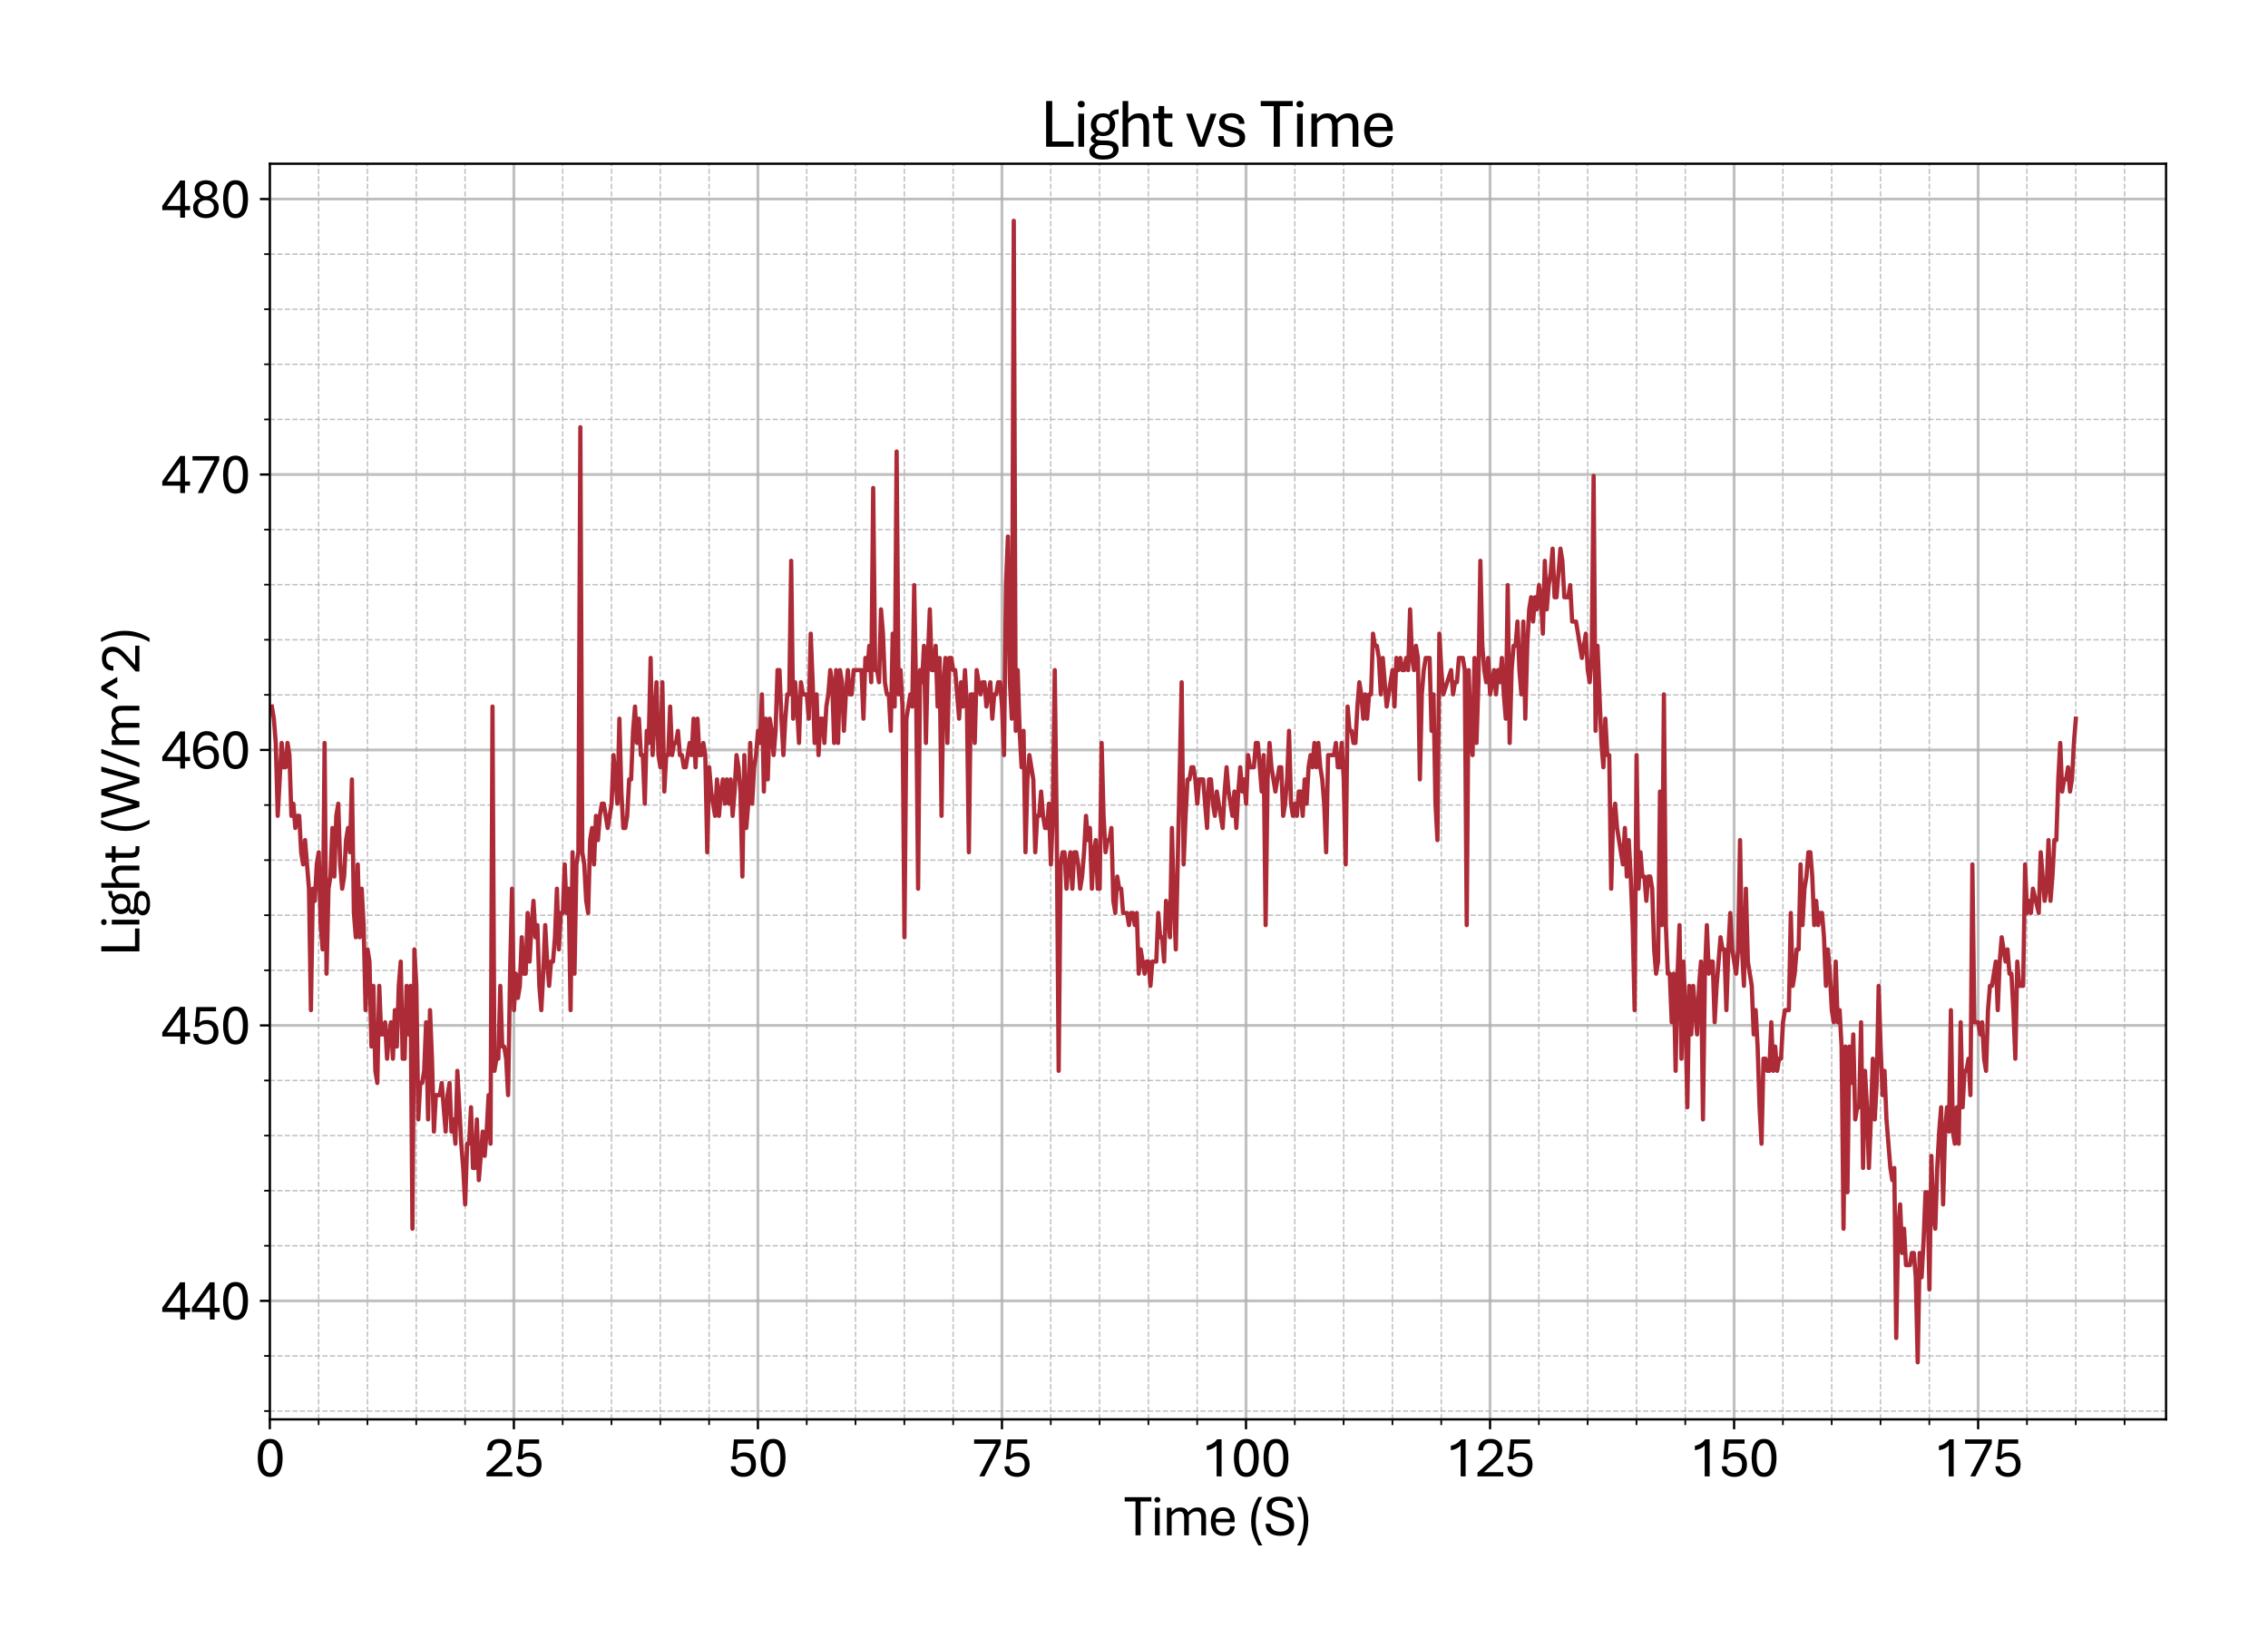 <?xml version="1.0" encoding="utf-8" standalone="no"?>
<!DOCTYPE svg PUBLIC "-//W3C//DTD SVG 1.1//EN"
  "http://www.w3.org/Graphics/SVG/1.1/DTD/svg11.dtd">
<svg xmlns:xlink="http://www.w3.org/1999/xlink" width="800.881pt" height="581.831pt" viewBox="0 0 800.881 581.831" xmlns="http://www.w3.org/2000/svg" version="1.1">
 <defs>
  <style type="text/css">*{stroke-linejoin: round; stroke-linecap: butt}</style>
 </defs>
 <g id="figure_1">
  <g id="patch_1">
   <path d="M 0 581.831 
L 800.881 581.831 
L 800.881 0 
L 0 0 
z
" style="fill: #ffffff"/>
  </g>
  <g id="axes_1">
   <g id="patch_2">
    <path d="M 95.281 501.353 
L 764.881 501.353 
L 764.881 57.833 
L 95.281 57.833 
z
" style="fill: #ffffff"/>
   </g>
   <g id="matplotlib.axis_1">
    <g id="xtick_1">
     <g id="line2d_1">
      <path d="M 95.281 501.353 
L 95.281 57.833 
" clip-path="url(#p8563362f0e)" style="fill: none; stroke: #b0b0b0; stroke-opacity: 0.8; stroke-linecap: square"/>
     </g>
     <g id="line2d_2">
      <defs>
       <path id="mf5750dabd3" d="M 0 0 
L 0 3.5 
" style="stroke: #000000; stroke-width: 0.8"/>
      </defs>
      <g>
       <use xlink:href="#mf5750dabd3" x="95.281" y="501.353" style="stroke: #000000; stroke-width: 0.8"/>
      </g>
     </g>
     <g id="text_1">
      <!-- 0 -->
      <g transform="translate(90.052 521.496) scale(0.2 -0.2)">
       <defs>
        <path id="AptosDisplay-30" d="M 1672 -56 
Q 1291 -56 1028 105 
Q 766 266 605 552 
Q 444 838 372 1216 
Q 300 1594 300 2031 
Q 300 2475 372 2856 
Q 444 3238 605 3525 
Q 766 3813 1028 3973 
Q 1291 4134 1672 4134 
Q 2053 4134 2317 3975 
Q 2581 3816 2742 3527 
Q 2903 3238 2975 2858 
Q 3047 2478 3047 2038 
Q 3047 1597 2975 1217 
Q 2903 838 2742 552 
Q 2581 266 2318 105 
Q 2056 -56 1672 -56 
z
M 1672 409 
Q 1916 409 2073 550 
Q 2231 691 2322 925 
Q 2413 1159 2448 1448 
Q 2484 1738 2484 2038 
Q 2484 2338 2448 2628 
Q 2413 2919 2322 3153 
Q 2231 3388 2073 3527 
Q 1916 3666 1669 3666 
Q 1428 3666 1268 3527 
Q 1109 3388 1020 3153 
Q 931 2919 893 2628 
Q 856 2338 856 2038 
Q 856 1741 893 1450 
Q 931 1159 1020 925 
Q 1109 691 1268 550 
Q 1428 409 1672 409 
z
" transform="scale(0.016)"/>
       </defs>
       <use xlink:href="#AptosDisplay-30"/>
      </g>
     </g>
    </g>
    <g id="xtick_2">
     <g id="line2d_3">
      <path d="M 181.459 501.353 
L 181.459 57.833 
" clip-path="url(#p8563362f0e)" style="fill: none; stroke: #b0b0b0; stroke-opacity: 0.8; stroke-linecap: square"/>
     </g>
     <g id="line2d_4">
      <g>
       <use xlink:href="#mf5750dabd3" x="181.459" y="501.353" style="stroke: #000000; stroke-width: 0.8"/>
      </g>
     </g>
     <g id="text_2">
      <!-- 25 -->
      <g transform="translate(170.999 521.496) scale(0.2 -0.2)">
       <defs>
        <path id="AptosDisplay-32" d="M 247 0 
L 247 413 
L 1725 1741 
Q 2100 2081 2269 2351 
Q 2438 2622 2438 2938 
Q 2438 3256 2263 3461 
Q 2088 3666 1691 3666 
Q 1247 3666 1055 3439 
Q 863 3213 863 2869 
L 341 2869 
Q 341 3250 491 3534 
Q 641 3819 941 3975 
Q 1241 4131 1691 4131 
Q 2103 4131 2390 3986 
Q 2678 3841 2828 3578 
Q 2978 3316 2978 2959 
Q 2978 2638 2853 2375 
Q 2728 2113 2517 1883 
Q 2306 1653 2044 1425 
L 959 463 
L 3097 463 
L 3097 0 
L 247 0 
z
" transform="scale(0.016)"/>
        <path id="AptosDisplay-35" d="M 1669 -56 
Q 1278 -56 964 83 
Q 650 222 465 483 
Q 281 744 281 1113 
L 816 1113 
Q 816 778 1055 584 
Q 1294 391 1669 391 
Q 2069 391 2291 625 
Q 2513 859 2513 1319 
Q 2513 1772 2291 1989 
Q 2069 2206 1697 2206 
Q 1409 2206 1223 2123 
Q 1038 2041 916 1894 
L 444 1894 
L 622 4078 
L 2788 4078 
L 2788 3613 
L 1041 3613 
L 931 2322 
Q 1044 2453 1251 2550 
Q 1459 2647 1775 2647 
Q 2131 2647 2420 2506 
Q 2709 2366 2881 2072 
Q 3053 1778 3053 1319 
Q 3053 863 2875 558 
Q 2697 253 2384 98 
Q 2072 -56 1669 -56 
z
" transform="scale(0.016)"/>
       </defs>
       <use xlink:href="#AptosDisplay-32"/>
       <use xlink:href="#AptosDisplay-35" x="52.295"/>
      </g>
     </g>
    </g>
    <g id="xtick_3">
     <g id="line2d_5">
      <path d="M 267.636 501.353 
L 267.636 57.833 
" clip-path="url(#p8563362f0e)" style="fill: none; stroke: #b0b0b0; stroke-opacity: 0.8; stroke-linecap: square"/>
     </g>
     <g id="line2d_6">
      <g>
       <use xlink:href="#mf5750dabd3" x="267.636" y="501.353" style="stroke: #000000; stroke-width: 0.8"/>
      </g>
     </g>
     <g id="text_3">
      <!-- 50 -->
      <g transform="translate(257.177 521.496) scale(0.2 -0.2)">
       <use xlink:href="#AptosDisplay-35"/>
       <use xlink:href="#AptosDisplay-30" x="52.295"/>
      </g>
     </g>
    </g>
    <g id="xtick_4">
     <g id="line2d_7">
      <path d="M 353.814 501.353 
L 353.814 57.833 
" clip-path="url(#p8563362f0e)" style="fill: none; stroke: #b0b0b0; stroke-opacity: 0.8; stroke-linecap: square"/>
     </g>
     <g id="line2d_8">
      <g>
       <use xlink:href="#mf5750dabd3" x="353.814" y="501.353" style="stroke: #000000; stroke-width: 0.8"/>
      </g>
     </g>
     <g id="text_4">
      <!-- 75 -->
      <g transform="translate(343.355 521.496) scale(0.2 -0.2)">
       <defs>
        <path id="AptosDisplay-37" d="M 766 0 
L 2609 3600 
L 194 3600 
L 194 4078 
L 3141 4078 
L 3141 3622 
L 1334 0 
L 766 0 
z
" transform="scale(0.016)"/>
       </defs>
       <use xlink:href="#AptosDisplay-37"/>
       <use xlink:href="#AptosDisplay-35" x="52.295"/>
      </g>
     </g>
    </g>
    <g id="xtick_5">
     <g id="line2d_9">
      <path d="M 439.992 501.353 
L 439.992 57.833 
" clip-path="url(#p8563362f0e)" style="fill: none; stroke: #b0b0b0; stroke-opacity: 0.8; stroke-linecap: square"/>
     </g>
     <g id="line2d_10">
      <g>
       <use xlink:href="#mf5750dabd3" x="439.992" y="501.353" style="stroke: #000000; stroke-width: 0.8"/>
      </g>
     </g>
     <g id="text_5">
      <!-- 100 -->
      <g transform="translate(424.303 521.496) scale(0.2 -0.2)">
       <defs>
        <path id="AptosDisplay-31" d="M 1659 0 
L 1659 3425 
Q 1575 3309 1420 3201 
Q 1266 3094 1052 3009 
Q 838 2925 578 2888 
L 578 3381 
Q 834 3425 1057 3540 
Q 1281 3656 1453 3806 
Q 1625 3956 1719 4094 
L 2206 4094 
L 2206 0 
L 1659 0 
z
" transform="scale(0.016)"/>
       </defs>
       <use xlink:href="#AptosDisplay-31"/>
       <use xlink:href="#AptosDisplay-30" x="52.295"/>
       <use xlink:href="#AptosDisplay-30" x="104.59"/>
      </g>
     </g>
    </g>
    <g id="xtick_6">
     <g id="line2d_11">
      <path d="M 526.169 501.353 
L 526.169 57.833 
" clip-path="url(#p8563362f0e)" style="fill: none; stroke: #b0b0b0; stroke-opacity: 0.8; stroke-linecap: square"/>
     </g>
     <g id="line2d_12">
      <g>
       <use xlink:href="#mf5750dabd3" x="526.169" y="501.353" style="stroke: #000000; stroke-width: 0.8"/>
      </g>
     </g>
     <g id="text_6">
      <!-- 125 -->
      <g transform="translate(510.48 521.496) scale(0.2 -0.2)">
       <use xlink:href="#AptosDisplay-31"/>
       <use xlink:href="#AptosDisplay-32" x="52.295"/>
       <use xlink:href="#AptosDisplay-35" x="104.59"/>
      </g>
     </g>
    </g>
    <g id="xtick_7">
     <g id="line2d_13">
      <path d="M 612.347 501.353 
L 612.347 57.833 
" clip-path="url(#p8563362f0e)" style="fill: none; stroke: #b0b0b0; stroke-opacity: 0.8; stroke-linecap: square"/>
     </g>
     <g id="line2d_14">
      <g>
       <use xlink:href="#mf5750dabd3" x="612.347" y="501.353" style="stroke: #000000; stroke-width: 0.8"/>
      </g>
     </g>
     <g id="text_7">
      <!-- 150 -->
      <g transform="translate(596.658 521.496) scale(0.2 -0.2)">
       <use xlink:href="#AptosDisplay-31"/>
       <use xlink:href="#AptosDisplay-35" x="52.295"/>
       <use xlink:href="#AptosDisplay-30" x="104.59"/>
      </g>
     </g>
    </g>
    <g id="xtick_8">
     <g id="line2d_15">
      <path d="M 698.524 501.353 
L 698.524 57.833 
" clip-path="url(#p8563362f0e)" style="fill: none; stroke: #b0b0b0; stroke-opacity: 0.8; stroke-linecap: square"/>
     </g>
     <g id="line2d_16">
      <g>
       <use xlink:href="#mf5750dabd3" x="698.524" y="501.353" style="stroke: #000000; stroke-width: 0.8"/>
      </g>
     </g>
     <g id="text_8">
      <!-- 175 -->
      <g transform="translate(682.835 521.496) scale(0.2 -0.2)">
       <use xlink:href="#AptosDisplay-31"/>
       <use xlink:href="#AptosDisplay-37" x="52.295"/>
       <use xlink:href="#AptosDisplay-35" x="104.59"/>
      </g>
     </g>
    </g>
    <g id="xtick_9">
     <g id="line2d_17">
      <path d="M 112.517 501.353 
L 112.517 57.833 
" clip-path="url(#p8563362f0e)" style="fill: none; stroke-dasharray: 1.85,0.8; stroke-dashoffset: 0; stroke: #b0b0b0; stroke-opacity: 0.8; stroke-width: 0.5"/>
     </g>
     <g id="line2d_18">
      <defs>
       <path id="m8a2db29bbf" d="M 0 0 
L 0 2 
" style="stroke: #000000; stroke-width: 0.6"/>
      </defs>
      <g>
       <use xlink:href="#m8a2db29bbf" x="112.517" y="501.353" style="stroke: #000000; stroke-width: 0.6"/>
      </g>
     </g>
    </g>
    <g id="xtick_10">
     <g id="line2d_19">
      <path d="M 129.752 501.353 
L 129.752 57.833 
" clip-path="url(#p8563362f0e)" style="fill: none; stroke-dasharray: 1.85,0.8; stroke-dashoffset: 0; stroke: #b0b0b0; stroke-opacity: 0.8; stroke-width: 0.5"/>
     </g>
     <g id="line2d_20">
      <g>
       <use xlink:href="#m8a2db29bbf" x="129.752" y="501.353" style="stroke: #000000; stroke-width: 0.6"/>
      </g>
     </g>
    </g>
    <g id="xtick_11">
     <g id="line2d_21">
      <path d="M 146.988 501.353 
L 146.988 57.833 
" clip-path="url(#p8563362f0e)" style="fill: none; stroke-dasharray: 1.85,0.8; stroke-dashoffset: 0; stroke: #b0b0b0; stroke-opacity: 0.8; stroke-width: 0.5"/>
     </g>
     <g id="line2d_22">
      <g>
       <use xlink:href="#m8a2db29bbf" x="146.988" y="501.353" style="stroke: #000000; stroke-width: 0.6"/>
      </g>
     </g>
    </g>
    <g id="xtick_12">
     <g id="line2d_23">
      <path d="M 164.223 501.353 
L 164.223 57.833 
" clip-path="url(#p8563362f0e)" style="fill: none; stroke-dasharray: 1.85,0.8; stroke-dashoffset: 0; stroke: #b0b0b0; stroke-opacity: 0.8; stroke-width: 0.5"/>
     </g>
     <g id="line2d_24">
      <g>
       <use xlink:href="#m8a2db29bbf" x="164.223" y="501.353" style="stroke: #000000; stroke-width: 0.6"/>
      </g>
     </g>
    </g>
    <g id="xtick_13">
     <g id="line2d_25">
      <path d="M 198.694 501.353 
L 198.694 57.833 
" clip-path="url(#p8563362f0e)" style="fill: none; stroke-dasharray: 1.85,0.8; stroke-dashoffset: 0; stroke: #b0b0b0; stroke-opacity: 0.8; stroke-width: 0.5"/>
     </g>
     <g id="line2d_26">
      <g>
       <use xlink:href="#m8a2db29bbf" x="198.694" y="501.353" style="stroke: #000000; stroke-width: 0.6"/>
      </g>
     </g>
    </g>
    <g id="xtick_14">
     <g id="line2d_27">
      <path d="M 215.93 501.353 
L 215.93 57.833 
" clip-path="url(#p8563362f0e)" style="fill: none; stroke-dasharray: 1.85,0.8; stroke-dashoffset: 0; stroke: #b0b0b0; stroke-opacity: 0.8; stroke-width: 0.5"/>
     </g>
     <g id="line2d_28">
      <g>
       <use xlink:href="#m8a2db29bbf" x="215.93" y="501.353" style="stroke: #000000; stroke-width: 0.6"/>
      </g>
     </g>
    </g>
    <g id="xtick_15">
     <g id="line2d_29">
      <path d="M 233.165 501.353 
L 233.165 57.833 
" clip-path="url(#p8563362f0e)" style="fill: none; stroke-dasharray: 1.85,0.8; stroke-dashoffset: 0; stroke: #b0b0b0; stroke-opacity: 0.8; stroke-width: 0.5"/>
     </g>
     <g id="line2d_30">
      <g>
       <use xlink:href="#m8a2db29bbf" x="233.165" y="501.353" style="stroke: #000000; stroke-width: 0.6"/>
      </g>
     </g>
    </g>
    <g id="xtick_16">
     <g id="line2d_31">
      <path d="M 250.401 501.353 
L 250.401 57.833 
" clip-path="url(#p8563362f0e)" style="fill: none; stroke-dasharray: 1.85,0.8; stroke-dashoffset: 0; stroke: #b0b0b0; stroke-opacity: 0.8; stroke-width: 0.5"/>
     </g>
     <g id="line2d_32">
      <g>
       <use xlink:href="#m8a2db29bbf" x="250.401" y="501.353" style="stroke: #000000; stroke-width: 0.6"/>
      </g>
     </g>
    </g>
    <g id="xtick_17">
     <g id="line2d_33">
      <path d="M 284.872 501.353 
L 284.872 57.833 
" clip-path="url(#p8563362f0e)" style="fill: none; stroke-dasharray: 1.85,0.8; stroke-dashoffset: 0; stroke: #b0b0b0; stroke-opacity: 0.8; stroke-width: 0.5"/>
     </g>
     <g id="line2d_34">
      <g>
       <use xlink:href="#m8a2db29bbf" x="284.872" y="501.353" style="stroke: #000000; stroke-width: 0.6"/>
      </g>
     </g>
    </g>
    <g id="xtick_18">
     <g id="line2d_35">
      <path d="M 302.108 501.353 
L 302.108 57.833 
" clip-path="url(#p8563362f0e)" style="fill: none; stroke-dasharray: 1.85,0.8; stroke-dashoffset: 0; stroke: #b0b0b0; stroke-opacity: 0.8; stroke-width: 0.5"/>
     </g>
     <g id="line2d_36">
      <g>
       <use xlink:href="#m8a2db29bbf" x="302.108" y="501.353" style="stroke: #000000; stroke-width: 0.6"/>
      </g>
     </g>
    </g>
    <g id="xtick_19">
     <g id="line2d_37">
      <path d="M 319.343 501.353 
L 319.343 57.833 
" clip-path="url(#p8563362f0e)" style="fill: none; stroke-dasharray: 1.85,0.8; stroke-dashoffset: 0; stroke: #b0b0b0; stroke-opacity: 0.8; stroke-width: 0.5"/>
     </g>
     <g id="line2d_38">
      <g>
       <use xlink:href="#m8a2db29bbf" x="319.343" y="501.353" style="stroke: #000000; stroke-width: 0.6"/>
      </g>
     </g>
    </g>
    <g id="xtick_20">
     <g id="line2d_39">
      <path d="M 336.579 501.353 
L 336.579 57.833 
" clip-path="url(#p8563362f0e)" style="fill: none; stroke-dasharray: 1.85,0.8; stroke-dashoffset: 0; stroke: #b0b0b0; stroke-opacity: 0.8; stroke-width: 0.5"/>
     </g>
     <g id="line2d_40">
      <g>
       <use xlink:href="#m8a2db29bbf" x="336.579" y="501.353" style="stroke: #000000; stroke-width: 0.6"/>
      </g>
     </g>
    </g>
    <g id="xtick_21">
     <g id="line2d_41">
      <path d="M 371.05 501.353 
L 371.05 57.833 
" clip-path="url(#p8563362f0e)" style="fill: none; stroke-dasharray: 1.85,0.8; stroke-dashoffset: 0; stroke: #b0b0b0; stroke-opacity: 0.8; stroke-width: 0.5"/>
     </g>
     <g id="line2d_42">
      <g>
       <use xlink:href="#m8a2db29bbf" x="371.05" y="501.353" style="stroke: #000000; stroke-width: 0.6"/>
      </g>
     </g>
    </g>
    <g id="xtick_22">
     <g id="line2d_43">
      <path d="M 388.285 501.353 
L 388.285 57.833 
" clip-path="url(#p8563362f0e)" style="fill: none; stroke-dasharray: 1.85,0.8; stroke-dashoffset: 0; stroke: #b0b0b0; stroke-opacity: 0.8; stroke-width: 0.5"/>
     </g>
     <g id="line2d_44">
      <g>
       <use xlink:href="#m8a2db29bbf" x="388.285" y="501.353" style="stroke: #000000; stroke-width: 0.6"/>
      </g>
     </g>
    </g>
    <g id="xtick_23">
     <g id="line2d_45">
      <path d="M 405.521 501.353 
L 405.521 57.833 
" clip-path="url(#p8563362f0e)" style="fill: none; stroke-dasharray: 1.85,0.8; stroke-dashoffset: 0; stroke: #b0b0b0; stroke-opacity: 0.8; stroke-width: 0.5"/>
     </g>
     <g id="line2d_46">
      <g>
       <use xlink:href="#m8a2db29bbf" x="405.521" y="501.353" style="stroke: #000000; stroke-width: 0.6"/>
      </g>
     </g>
    </g>
    <g id="xtick_24">
     <g id="line2d_47">
      <path d="M 422.756 501.353 
L 422.756 57.833 
" clip-path="url(#p8563362f0e)" style="fill: none; stroke-dasharray: 1.85,0.8; stroke-dashoffset: 0; stroke: #b0b0b0; stroke-opacity: 0.8; stroke-width: 0.5"/>
     </g>
     <g id="line2d_48">
      <g>
       <use xlink:href="#m8a2db29bbf" x="422.756" y="501.353" style="stroke: #000000; stroke-width: 0.6"/>
      </g>
     </g>
    </g>
    <g id="xtick_25">
     <g id="line2d_49">
      <path d="M 457.227 501.353 
L 457.227 57.833 
" clip-path="url(#p8563362f0e)" style="fill: none; stroke-dasharray: 1.85,0.8; stroke-dashoffset: 0; stroke: #b0b0b0; stroke-opacity: 0.8; stroke-width: 0.5"/>
     </g>
     <g id="line2d_50">
      <g>
       <use xlink:href="#m8a2db29bbf" x="457.227" y="501.353" style="stroke: #000000; stroke-width: 0.6"/>
      </g>
     </g>
    </g>
    <g id="xtick_26">
     <g id="line2d_51">
      <path d="M 474.463 501.353 
L 474.463 57.833 
" clip-path="url(#p8563362f0e)" style="fill: none; stroke-dasharray: 1.85,0.8; stroke-dashoffset: 0; stroke: #b0b0b0; stroke-opacity: 0.8; stroke-width: 0.5"/>
     </g>
     <g id="line2d_52">
      <g>
       <use xlink:href="#m8a2db29bbf" x="474.463" y="501.353" style="stroke: #000000; stroke-width: 0.6"/>
      </g>
     </g>
    </g>
    <g id="xtick_27">
     <g id="line2d_53">
      <path d="M 491.698 501.353 
L 491.698 57.833 
" clip-path="url(#p8563362f0e)" style="fill: none; stroke-dasharray: 1.85,0.8; stroke-dashoffset: 0; stroke: #b0b0b0; stroke-opacity: 0.8; stroke-width: 0.5"/>
     </g>
     <g id="line2d_54">
      <g>
       <use xlink:href="#m8a2db29bbf" x="491.698" y="501.353" style="stroke: #000000; stroke-width: 0.6"/>
      </g>
     </g>
    </g>
    <g id="xtick_28">
     <g id="line2d_55">
      <path d="M 508.934 501.353 
L 508.934 57.833 
" clip-path="url(#p8563362f0e)" style="fill: none; stroke-dasharray: 1.85,0.8; stroke-dashoffset: 0; stroke: #b0b0b0; stroke-opacity: 0.8; stroke-width: 0.5"/>
     </g>
     <g id="line2d_56">
      <g>
       <use xlink:href="#m8a2db29bbf" x="508.934" y="501.353" style="stroke: #000000; stroke-width: 0.6"/>
      </g>
     </g>
    </g>
    <g id="xtick_29">
     <g id="line2d_57">
      <path d="M 543.405 501.353 
L 543.405 57.833 
" clip-path="url(#p8563362f0e)" style="fill: none; stroke-dasharray: 1.85,0.8; stroke-dashoffset: 0; stroke: #b0b0b0; stroke-opacity: 0.8; stroke-width: 0.5"/>
     </g>
     <g id="line2d_58">
      <g>
       <use xlink:href="#m8a2db29bbf" x="543.405" y="501.353" style="stroke: #000000; stroke-width: 0.6"/>
      </g>
     </g>
    </g>
    <g id="xtick_30">
     <g id="line2d_59">
      <path d="M 560.64 501.353 
L 560.64 57.833 
" clip-path="url(#p8563362f0e)" style="fill: none; stroke-dasharray: 1.85,0.8; stroke-dashoffset: 0; stroke: #b0b0b0; stroke-opacity: 0.8; stroke-width: 0.5"/>
     </g>
     <g id="line2d_60">
      <g>
       <use xlink:href="#m8a2db29bbf" x="560.64" y="501.353" style="stroke: #000000; stroke-width: 0.6"/>
      </g>
     </g>
    </g>
    <g id="xtick_31">
     <g id="line2d_61">
      <path d="M 577.876 501.353 
L 577.876 57.833 
" clip-path="url(#p8563362f0e)" style="fill: none; stroke-dasharray: 1.85,0.8; stroke-dashoffset: 0; stroke: #b0b0b0; stroke-opacity: 0.8; stroke-width: 0.5"/>
     </g>
     <g id="line2d_62">
      <g>
       <use xlink:href="#m8a2db29bbf" x="577.876" y="501.353" style="stroke: #000000; stroke-width: 0.6"/>
      </g>
     </g>
    </g>
    <g id="xtick_32">
     <g id="line2d_63">
      <path d="M 595.111 501.353 
L 595.111 57.833 
" clip-path="url(#p8563362f0e)" style="fill: none; stroke-dasharray: 1.85,0.8; stroke-dashoffset: 0; stroke: #b0b0b0; stroke-opacity: 0.8; stroke-width: 0.5"/>
     </g>
     <g id="line2d_64">
      <g>
       <use xlink:href="#m8a2db29bbf" x="595.111" y="501.353" style="stroke: #000000; stroke-width: 0.6"/>
      </g>
     </g>
    </g>
    <g id="xtick_33">
     <g id="line2d_65">
      <path d="M 629.582 501.353 
L 629.582 57.833 
" clip-path="url(#p8563362f0e)" style="fill: none; stroke-dasharray: 1.85,0.8; stroke-dashoffset: 0; stroke: #b0b0b0; stroke-opacity: 0.8; stroke-width: 0.5"/>
     </g>
     <g id="line2d_66">
      <g>
       <use xlink:href="#m8a2db29bbf" x="629.582" y="501.353" style="stroke: #000000; stroke-width: 0.6"/>
      </g>
     </g>
    </g>
    <g id="xtick_34">
     <g id="line2d_67">
      <path d="M 646.818 501.353 
L 646.818 57.833 
" clip-path="url(#p8563362f0e)" style="fill: none; stroke-dasharray: 1.85,0.8; stroke-dashoffset: 0; stroke: #b0b0b0; stroke-opacity: 0.8; stroke-width: 0.5"/>
     </g>
     <g id="line2d_68">
      <g>
       <use xlink:href="#m8a2db29bbf" x="646.818" y="501.353" style="stroke: #000000; stroke-width: 0.6"/>
      </g>
     </g>
    </g>
    <g id="xtick_35">
     <g id="line2d_69">
      <path d="M 664.053 501.353 
L 664.053 57.833 
" clip-path="url(#p8563362f0e)" style="fill: none; stroke-dasharray: 1.85,0.8; stroke-dashoffset: 0; stroke: #b0b0b0; stroke-opacity: 0.8; stroke-width: 0.5"/>
     </g>
     <g id="line2d_70">
      <g>
       <use xlink:href="#m8a2db29bbf" x="664.053" y="501.353" style="stroke: #000000; stroke-width: 0.6"/>
      </g>
     </g>
    </g>
    <g id="xtick_36">
     <g id="line2d_71">
      <path d="M 681.289 501.353 
L 681.289 57.833 
" clip-path="url(#p8563362f0e)" style="fill: none; stroke-dasharray: 1.85,0.8; stroke-dashoffset: 0; stroke: #b0b0b0; stroke-opacity: 0.8; stroke-width: 0.5"/>
     </g>
     <g id="line2d_72">
      <g>
       <use xlink:href="#m8a2db29bbf" x="681.289" y="501.353" style="stroke: #000000; stroke-width: 0.6"/>
      </g>
     </g>
    </g>
    <g id="xtick_37">
     <g id="line2d_73">
      <path d="M 715.76 501.353 
L 715.76 57.833 
" clip-path="url(#p8563362f0e)" style="fill: none; stroke-dasharray: 1.85,0.8; stroke-dashoffset: 0; stroke: #b0b0b0; stroke-opacity: 0.8; stroke-width: 0.5"/>
     </g>
     <g id="line2d_74">
      <g>
       <use xlink:href="#m8a2db29bbf" x="715.76" y="501.353" style="stroke: #000000; stroke-width: 0.6"/>
      </g>
     </g>
    </g>
    <g id="xtick_38">
     <g id="line2d_75">
      <path d="M 732.996 501.353 
L 732.996 57.833 
" clip-path="url(#p8563362f0e)" style="fill: none; stroke-dasharray: 1.85,0.8; stroke-dashoffset: 0; stroke: #b0b0b0; stroke-opacity: 0.8; stroke-width: 0.5"/>
     </g>
     <g id="line2d_76">
      <g>
       <use xlink:href="#m8a2db29bbf" x="732.996" y="501.353" style="stroke: #000000; stroke-width: 0.6"/>
      </g>
     </g>
    </g>
    <g id="xtick_39">
     <g id="line2d_77">
      <path d="M 750.231 501.353 
L 750.231 57.833 
" clip-path="url(#p8563362f0e)" style="fill: none; stroke-dasharray: 1.85,0.8; stroke-dashoffset: 0; stroke: #b0b0b0; stroke-opacity: 0.8; stroke-width: 0.5"/>
     </g>
     <g id="line2d_78">
      <g>
       <use xlink:href="#m8a2db29bbf" x="750.231" y="501.353" style="stroke: #000000; stroke-width: 0.6"/>
      </g>
     </g>
    </g>
    <g id="text_9">
     <!-- Time (S) -->
     <g transform="translate(396.991 542.306) scale(0.2 -0.2)">
      <defs>
       <path id="AptosDisplay-54" d="M 1244 0 
L 1244 3734 
L 50 3734 
L 50 4206 
L 2997 4206 
L 2997 3734 
L 1806 3734 
L 1806 0 
L 1244 0 
z
" transform="scale(0.016)"/>
       <path id="AptosDisplay-69" d="M 413 0 
L 413 3044 
L 934 3044 
L 934 0 
L 413 0 
z
M 675 3616 
Q 525 3616 437 3702 
Q 350 3788 350 3919 
Q 350 4050 437 4136 
Q 525 4222 675 4222 
Q 822 4222 912 4136 
Q 1003 4050 1003 3919 
Q 1003 3788 912 3702 
Q 822 3616 675 3616 
z
" transform="scale(0.016)"/>
       <path id="AptosDisplay-6d" d="M 413 0 
L 413 3044 
L 919 3044 
L 931 2575 
Q 1063 2756 1303 2914 
Q 1544 3072 1903 3072 
Q 2403 3072 2618 2778 
Q 2834 2484 2834 1963 
L 2834 0 
L 2316 0 
L 2316 1891 
Q 2316 2106 2275 2275 
Q 2234 2444 2120 2539 
Q 2006 2634 1788 2634 
Q 1488 2634 1277 2482 
Q 1066 2331 934 2156 
L 934 0 
L 413 0 
z
M 4206 0 
L 4206 1891 
Q 4206 2106 4164 2275 
Q 4122 2444 4009 2539 
Q 3897 2634 3681 2634 
Q 3381 2634 3165 2484 
Q 2950 2334 2822 2159 
L 2744 2544 
Q 2916 2741 3175 2906 
Q 3434 3072 3800 3072 
Q 4291 3072 4509 2778 
Q 4728 2484 4728 1963 
L 4728 0 
L 4206 0 
z
" transform="scale(0.016)"/>
       <path id="AptosDisplay-65" d="M 1663 -56 
Q 1188 -56 878 151 
Q 569 359 417 717 
Q 266 1075 266 1522 
Q 266 1988 412 2342 
Q 559 2697 857 2897 
Q 1156 3097 1606 3097 
Q 2209 3097 2550 2722 
Q 2891 2347 2891 1644 
Q 2891 1597 2889 1533 
Q 2888 1469 2881 1441 
L 791 1441 
Q 794 1144 881 895 
Q 969 647 1161 497 
Q 1353 347 1663 347 
Q 1997 347 2183 511 
Q 2369 675 2378 984 
L 2894 984 
Q 2884 663 2732 430 
Q 2581 197 2309 70 
Q 2038 -56 1663 -56 
z
M 794 1822 
L 2375 1822 
Q 2366 2247 2166 2472 
Q 1966 2697 1606 2697 
Q 1241 2697 1036 2473 
Q 831 2250 794 1822 
z
" transform="scale(0.016)"/>
       <path id="AptosDisplay-20" transform="scale(0.016)"/>
       <path id="AptosDisplay-28" d="M 1219 -1116 
Q 969 -678 787 -267 
Q 606 144 511 581 
Q 416 1019 416 1528 
Q 416 2028 509 2486 
Q 603 2944 783 3378 
Q 963 3813 1219 4231 
L 1647 4231 
Q 1278 3600 1101 2886 
Q 925 2172 925 1428 
Q 925 766 1125 103 
Q 1325 -559 1647 -1116 
L 1219 -1116 
z
" transform="scale(0.016)"/>
       <path id="AptosDisplay-53" d="M 1778 -56 
Q 1328 -56 962 81 
Q 597 219 384 512 
Q 172 806 172 1275 
L 734 1275 
Q 738 941 883 750 
Q 1028 559 1267 481 
Q 1506 403 1794 403 
Q 2063 403 2283 483 
Q 2503 563 2634 723 
Q 2766 884 2766 1134 
Q 2766 1356 2662 1497 
Q 2559 1638 2321 1742 
Q 2084 1847 1678 1950 
Q 1203 2075 897 2223 
Q 591 2372 442 2594 
Q 294 2816 294 3156 
Q 294 3516 462 3761 
Q 631 4006 945 4134 
Q 1259 4263 1697 4263 
Q 2103 4263 2440 4131 
Q 2778 4000 2979 3737 
Q 3181 3475 3181 3084 
L 2616 3084 
Q 2622 3441 2356 3623 
Q 2091 3806 1700 3806 
Q 1300 3806 1073 3645 
Q 847 3484 847 3175 
Q 847 2991 944 2867 
Q 1041 2744 1280 2644 
Q 1519 2544 1941 2434 
Q 2428 2303 2731 2153 
Q 3034 2003 3178 1768 
Q 3322 1534 3322 1153 
Q 3322 747 3117 480 
Q 2913 213 2564 78 
Q 2216 -56 1778 -56 
z
" transform="scale(0.016)"/>
       <path id="AptosDisplay-29" d="M 234 -1116 
Q 609 -481 786 233 
Q 963 947 963 1694 
Q 963 2356 759 3015 
Q 556 3675 234 4231 
L 663 4231 
Q 919 3800 1098 3389 
Q 1278 2978 1373 2540 
Q 1469 2103 1469 1594 
Q 1469 1094 1375 634 
Q 1281 175 1100 -259 
Q 919 -694 663 -1116 
L 234 -1116 
z
" transform="scale(0.016)"/>
      </defs>
      <use xlink:href="#AptosDisplay-54"/>
      <use xlink:href="#AptosDisplay-69" x="47.705"/>
      <use xlink:href="#AptosDisplay-6d" x="68.75"/>
      <use xlink:href="#AptosDisplay-65" x="148.73"/>
      <use xlink:href="#AptosDisplay-20" x="198.145"/>
      <use xlink:href="#AptosDisplay-28" x="217.432"/>
      <use xlink:href="#AptosDisplay-53" x="246.875"/>
      <use xlink:href="#AptosDisplay-29" x="301.465"/>
     </g>
    </g>
   </g>
   <g id="matplotlib.axis_2">
    <g id="ytick_1">
     <g id="line2d_79">
      <path d="M 95.281 459.495 
L 764.881 459.495 
" clip-path="url(#p8563362f0e)" style="fill: none; stroke: #b0b0b0; stroke-opacity: 0.8; stroke-linecap: square"/>
     </g>
     <g id="line2d_80">
      <defs>
       <path id="m1cf652840e" d="M 0 0 
L -3.5 0 
" style="stroke: #000000; stroke-width: 0.8"/>
      </defs>
      <g>
       <use xlink:href="#m1cf652840e" x="95.281" y="459.495" style="stroke: #000000; stroke-width: 0.8"/>
      </g>
     </g>
     <g id="text_10">
      <!-- 440 -->
      <g transform="translate(56.903 466.067) scale(0.2 -0.2)">
       <defs>
        <path id="AptosDisplay-34" d="M 2106 0 
L 2106 825 
L 125 825 
L 125 1297 
L 2100 4103 
L 2631 4103 
L 2631 1284 
L 3191 1284 
L 3191 825 
L 2631 825 
L 2631 0 
L 2106 0 
z
M 638 1284 
L 2113 1284 
L 2113 3369 
L 638 1284 
z
" transform="scale(0.016)"/>
       </defs>
       <use xlink:href="#AptosDisplay-34"/>
       <use xlink:href="#AptosDisplay-34" x="52.295"/>
       <use xlink:href="#AptosDisplay-30" x="104.59"/>
      </g>
     </g>
    </g>
    <g id="ytick_2">
     <g id="line2d_81">
      <path d="M 95.281 362.198 
L 764.881 362.198 
" clip-path="url(#p8563362f0e)" style="fill: none; stroke: #b0b0b0; stroke-opacity: 0.8; stroke-linecap: square"/>
     </g>
     <g id="line2d_82">
      <g>
       <use xlink:href="#m1cf652840e" x="95.281" y="362.198" style="stroke: #000000; stroke-width: 0.8"/>
      </g>
     </g>
     <g id="text_11">
      <!-- 450 -->
      <g transform="translate(56.903 368.77) scale(0.2 -0.2)">
       <use xlink:href="#AptosDisplay-34"/>
       <use xlink:href="#AptosDisplay-35" x="52.295"/>
       <use xlink:href="#AptosDisplay-30" x="104.59"/>
      </g>
     </g>
    </g>
    <g id="ytick_3">
     <g id="line2d_83">
      <path d="M 95.281 264.901 
L 764.881 264.901 
" clip-path="url(#p8563362f0e)" style="fill: none; stroke: #b0b0b0; stroke-opacity: 0.8; stroke-linecap: square"/>
     </g>
     <g id="line2d_84">
      <g>
       <use xlink:href="#m1cf652840e" x="95.281" y="264.901" style="stroke: #000000; stroke-width: 0.8"/>
      </g>
     </g>
     <g id="text_12">
      <!-- 460 -->
      <g transform="translate(56.903 271.472) scale(0.2 -0.2)">
       <defs>
        <path id="AptosDisplay-36" d="M 1759 -56 
Q 1325 -56 984 151 
Q 644 359 447 815 
Q 250 1272 250 2013 
Q 250 2738 439 3206 
Q 628 3675 968 3903 
Q 1309 4131 1759 4131 
Q 2253 4131 2595 3875 
Q 2938 3619 3034 3097 
L 2503 3097 
Q 2441 3388 2250 3534 
Q 2059 3681 1759 3681 
Q 1306 3681 1047 3279 
Q 788 2878 788 2013 
L 788 1850 
Q 788 1313 922 992 
Q 1056 672 1279 531 
Q 1503 391 1763 391 
Q 2175 391 2369 644 
Q 2563 897 2563 1272 
Q 2563 1650 2373 1869 
Q 2184 2088 1838 2088 
Q 1422 2088 1114 1897 
Q 806 1706 644 1456 
L 597 1856 
Q 728 2047 922 2201 
Q 1116 2356 1362 2447 
Q 1609 2538 1909 2538 
Q 2253 2538 2523 2395 
Q 2794 2253 2951 1975 
Q 3109 1697 3109 1291 
Q 3109 897 2951 592 
Q 2794 288 2492 116 
Q 2191 -56 1759 -56 
z
" transform="scale(0.016)"/>
       </defs>
       <use xlink:href="#AptosDisplay-34"/>
       <use xlink:href="#AptosDisplay-36" x="52.295"/>
       <use xlink:href="#AptosDisplay-30" x="104.59"/>
      </g>
     </g>
    </g>
    <g id="ytick_4">
     <g id="line2d_85">
      <path d="M 95.281 167.603 
L 764.881 167.603 
" clip-path="url(#p8563362f0e)" style="fill: none; stroke: #b0b0b0; stroke-opacity: 0.8; stroke-linecap: square"/>
     </g>
     <g id="line2d_86">
      <g>
       <use xlink:href="#m1cf652840e" x="95.281" y="167.603" style="stroke: #000000; stroke-width: 0.8"/>
      </g>
     </g>
     <g id="text_13">
      <!-- 470 -->
      <g transform="translate(56.903 174.175) scale(0.2 -0.2)">
       <use xlink:href="#AptosDisplay-34"/>
       <use xlink:href="#AptosDisplay-37" x="52.295"/>
       <use xlink:href="#AptosDisplay-30" x="104.59"/>
      </g>
     </g>
    </g>
    <g id="ytick_5">
     <g id="line2d_87">
      <path d="M 95.281 70.306 
L 764.881 70.306 
" clip-path="url(#p8563362f0e)" style="fill: none; stroke: #b0b0b0; stroke-opacity: 0.8; stroke-linecap: square"/>
     </g>
     <g id="line2d_88">
      <g>
       <use xlink:href="#m1cf652840e" x="95.281" y="70.306" style="stroke: #000000; stroke-width: 0.8"/>
      </g>
     </g>
     <g id="text_14">
      <!-- 480 -->
      <g transform="translate(56.903 76.878) scale(0.2 -0.2)">
       <defs>
        <path id="AptosDisplay-38" d="M 1675 -56 
Q 1391 -56 1137 16 
Q 884 88 686 234 
Q 488 381 373 606 
Q 259 831 259 1141 
Q 259 1531 495 1797 
Q 731 2063 1084 2150 
Q 781 2250 604 2490 
Q 428 2731 428 3081 
Q 428 3447 609 3681 
Q 791 3916 1075 4025 
Q 1359 4134 1669 4134 
Q 1981 4134 2265 4023 
Q 2550 3913 2733 3680 
Q 2916 3447 2916 3081 
Q 2916 2725 2716 2481 
Q 2516 2238 2238 2150 
Q 2606 2063 2843 1800 
Q 3081 1538 3081 1141 
Q 3081 831 2968 606 
Q 2856 381 2661 234 
Q 2466 88 2211 16 
Q 1956 -56 1675 -56 
z
M 1672 388 
Q 1909 388 2109 470 
Q 2309 553 2429 725 
Q 2550 897 2550 1163 
Q 2550 1416 2426 1587 
Q 2303 1759 2104 1846 
Q 1906 1934 1672 1928 
Q 1453 1934 1253 1850 
Q 1053 1766 926 1594 
Q 800 1422 800 1163 
Q 800 775 1058 581 
Q 1316 388 1672 388 
z
M 1672 2363 
Q 1863 2356 2030 2434 
Q 2197 2513 2300 2667 
Q 2403 2822 2403 3050 
Q 2403 3388 2189 3544 
Q 1975 3700 1675 3700 
Q 1484 3700 1317 3631 
Q 1150 3563 1047 3419 
Q 944 3275 944 3050 
Q 944 2825 1048 2670 
Q 1153 2516 1320 2436 
Q 1488 2356 1672 2363 
z
" transform="scale(0.016)"/>
       </defs>
       <use xlink:href="#AptosDisplay-34"/>
       <use xlink:href="#AptosDisplay-38" x="52.295"/>
       <use xlink:href="#AptosDisplay-30" x="104.59"/>
      </g>
     </g>
    </g>
    <g id="ytick_6">
     <g id="line2d_89">
      <path d="M 95.281 498.414 
L 764.881 498.414 
" clip-path="url(#p8563362f0e)" style="fill: none; stroke-dasharray: 1.85,0.8; stroke-dashoffset: 0; stroke: #b0b0b0; stroke-opacity: 0.8; stroke-width: 0.5"/>
     </g>
     <g id="line2d_90">
      <defs>
       <path id="mf2b6248376" d="M 0 0 
L -2 0 
" style="stroke: #000000; stroke-width: 0.6"/>
      </defs>
      <g>
       <use xlink:href="#mf2b6248376" x="95.281" y="498.414" style="stroke: #000000; stroke-width: 0.6"/>
      </g>
     </g>
    </g>
    <g id="ytick_7">
     <g id="line2d_91">
      <path d="M 95.281 478.955 
L 764.881 478.955 
" clip-path="url(#p8563362f0e)" style="fill: none; stroke-dasharray: 1.85,0.8; stroke-dashoffset: 0; stroke: #b0b0b0; stroke-opacity: 0.8; stroke-width: 0.5"/>
     </g>
     <g id="line2d_92">
      <g>
       <use xlink:href="#mf2b6248376" x="95.281" y="478.955" style="stroke: #000000; stroke-width: 0.6"/>
      </g>
     </g>
    </g>
    <g id="ytick_8">
     <g id="line2d_93">
      <path d="M 95.281 440.036 
L 764.881 440.036 
" clip-path="url(#p8563362f0e)" style="fill: none; stroke-dasharray: 1.85,0.8; stroke-dashoffset: 0; stroke: #b0b0b0; stroke-opacity: 0.8; stroke-width: 0.5"/>
     </g>
     <g id="line2d_94">
      <g>
       <use xlink:href="#mf2b6248376" x="95.281" y="440.036" style="stroke: #000000; stroke-width: 0.6"/>
      </g>
     </g>
    </g>
    <g id="ytick_9">
     <g id="line2d_95">
      <path d="M 95.281 420.576 
L 764.881 420.576 
" clip-path="url(#p8563362f0e)" style="fill: none; stroke-dasharray: 1.85,0.8; stroke-dashoffset: 0; stroke: #b0b0b0; stroke-opacity: 0.8; stroke-width: 0.5"/>
     </g>
     <g id="line2d_96">
      <g>
       <use xlink:href="#mf2b6248376" x="95.281" y="420.576" style="stroke: #000000; stroke-width: 0.6"/>
      </g>
     </g>
    </g>
    <g id="ytick_10">
     <g id="line2d_97">
      <path d="M 95.281 401.117 
L 764.881 401.117 
" clip-path="url(#p8563362f0e)" style="fill: none; stroke-dasharray: 1.85,0.8; stroke-dashoffset: 0; stroke: #b0b0b0; stroke-opacity: 0.8; stroke-width: 0.5"/>
     </g>
     <g id="line2d_98">
      <g>
       <use xlink:href="#mf2b6248376" x="95.281" y="401.117" style="stroke: #000000; stroke-width: 0.6"/>
      </g>
     </g>
    </g>
    <g id="ytick_11">
     <g id="line2d_99">
      <path d="M 95.281 381.657 
L 764.881 381.657 
" clip-path="url(#p8563362f0e)" style="fill: none; stroke-dasharray: 1.85,0.8; stroke-dashoffset: 0; stroke: #b0b0b0; stroke-opacity: 0.8; stroke-width: 0.5"/>
     </g>
     <g id="line2d_100">
      <g>
       <use xlink:href="#mf2b6248376" x="95.281" y="381.657" style="stroke: #000000; stroke-width: 0.6"/>
      </g>
     </g>
    </g>
    <g id="ytick_12">
     <g id="line2d_101">
      <path d="M 95.281 342.738 
L 764.881 342.738 
" clip-path="url(#p8563362f0e)" style="fill: none; stroke-dasharray: 1.85,0.8; stroke-dashoffset: 0; stroke: #b0b0b0; stroke-opacity: 0.8; stroke-width: 0.5"/>
     </g>
     <g id="line2d_102">
      <g>
       <use xlink:href="#mf2b6248376" x="95.281" y="342.738" style="stroke: #000000; stroke-width: 0.6"/>
      </g>
     </g>
    </g>
    <g id="ytick_13">
     <g id="line2d_103">
      <path d="M 95.281 323.279 
L 764.881 323.279 
" clip-path="url(#p8563362f0e)" style="fill: none; stroke-dasharray: 1.85,0.8; stroke-dashoffset: 0; stroke: #b0b0b0; stroke-opacity: 0.8; stroke-width: 0.5"/>
     </g>
     <g id="line2d_104">
      <g>
       <use xlink:href="#mf2b6248376" x="95.281" y="323.279" style="stroke: #000000; stroke-width: 0.6"/>
      </g>
     </g>
    </g>
    <g id="ytick_14">
     <g id="line2d_105">
      <path d="M 95.281 303.82 
L 764.881 303.82 
" clip-path="url(#p8563362f0e)" style="fill: none; stroke-dasharray: 1.85,0.8; stroke-dashoffset: 0; stroke: #b0b0b0; stroke-opacity: 0.8; stroke-width: 0.5"/>
     </g>
     <g id="line2d_106">
      <g>
       <use xlink:href="#mf2b6248376" x="95.281" y="303.82" style="stroke: #000000; stroke-width: 0.6"/>
      </g>
     </g>
    </g>
    <g id="ytick_15">
     <g id="line2d_107">
      <path d="M 95.281 284.36 
L 764.881 284.36 
" clip-path="url(#p8563362f0e)" style="fill: none; stroke-dasharray: 1.85,0.8; stroke-dashoffset: 0; stroke: #b0b0b0; stroke-opacity: 0.8; stroke-width: 0.5"/>
     </g>
     <g id="line2d_108">
      <g>
       <use xlink:href="#mf2b6248376" x="95.281" y="284.36" style="stroke: #000000; stroke-width: 0.6"/>
      </g>
     </g>
    </g>
    <g id="ytick_16">
     <g id="line2d_109">
      <path d="M 95.281 245.441 
L 764.881 245.441 
" clip-path="url(#p8563362f0e)" style="fill: none; stroke-dasharray: 1.85,0.8; stroke-dashoffset: 0; stroke: #b0b0b0; stroke-opacity: 0.8; stroke-width: 0.5"/>
     </g>
     <g id="line2d_110">
      <g>
       <use xlink:href="#mf2b6248376" x="95.281" y="245.441" style="stroke: #000000; stroke-width: 0.6"/>
      </g>
     </g>
    </g>
    <g id="ytick_17">
     <g id="line2d_111">
      <path d="M 95.281 225.982 
L 764.881 225.982 
" clip-path="url(#p8563362f0e)" style="fill: none; stroke-dasharray: 1.85,0.8; stroke-dashoffset: 0; stroke: #b0b0b0; stroke-opacity: 0.8; stroke-width: 0.5"/>
     </g>
     <g id="line2d_112">
      <g>
       <use xlink:href="#mf2b6248376" x="95.281" y="225.982" style="stroke: #000000; stroke-width: 0.6"/>
      </g>
     </g>
    </g>
    <g id="ytick_18">
     <g id="line2d_113">
      <path d="M 95.281 206.522 
L 764.881 206.522 
" clip-path="url(#p8563362f0e)" style="fill: none; stroke-dasharray: 1.85,0.8; stroke-dashoffset: 0; stroke: #b0b0b0; stroke-opacity: 0.8; stroke-width: 0.5"/>
     </g>
     <g id="line2d_114">
      <g>
       <use xlink:href="#mf2b6248376" x="95.281" y="206.522" style="stroke: #000000; stroke-width: 0.6"/>
      </g>
     </g>
    </g>
    <g id="ytick_19">
     <g id="line2d_115">
      <path d="M 95.281 187.063 
L 764.881 187.063 
" clip-path="url(#p8563362f0e)" style="fill: none; stroke-dasharray: 1.85,0.8; stroke-dashoffset: 0; stroke: #b0b0b0; stroke-opacity: 0.8; stroke-width: 0.5"/>
     </g>
     <g id="line2d_116">
      <g>
       <use xlink:href="#mf2b6248376" x="95.281" y="187.063" style="stroke: #000000; stroke-width: 0.6"/>
      </g>
     </g>
    </g>
    <g id="ytick_20">
     <g id="line2d_117">
      <path d="M 95.281 148.144 
L 764.881 148.144 
" clip-path="url(#p8563362f0e)" style="fill: none; stroke-dasharray: 1.85,0.8; stroke-dashoffset: 0; stroke: #b0b0b0; stroke-opacity: 0.8; stroke-width: 0.5"/>
     </g>
     <g id="line2d_118">
      <g>
       <use xlink:href="#mf2b6248376" x="95.281" y="148.144" style="stroke: #000000; stroke-width: 0.6"/>
      </g>
     </g>
    </g>
    <g id="ytick_21">
     <g id="line2d_119">
      <path d="M 95.281 128.684 
L 764.881 128.684 
" clip-path="url(#p8563362f0e)" style="fill: none; stroke-dasharray: 1.85,0.8; stroke-dashoffset: 0; stroke: #b0b0b0; stroke-opacity: 0.8; stroke-width: 0.5"/>
     </g>
     <g id="line2d_120">
      <g>
       <use xlink:href="#mf2b6248376" x="95.281" y="128.684" style="stroke: #000000; stroke-width: 0.6"/>
      </g>
     </g>
    </g>
    <g id="ytick_22">
     <g id="line2d_121">
      <path d="M 95.281 109.225 
L 764.881 109.225 
" clip-path="url(#p8563362f0e)" style="fill: none; stroke-dasharray: 1.85,0.8; stroke-dashoffset: 0; stroke: #b0b0b0; stroke-opacity: 0.8; stroke-width: 0.5"/>
     </g>
     <g id="line2d_122">
      <g>
       <use xlink:href="#mf2b6248376" x="95.281" y="109.225" style="stroke: #000000; stroke-width: 0.6"/>
      </g>
     </g>
    </g>
    <g id="ytick_23">
     <g id="line2d_123">
      <path d="M 95.281 89.765 
L 764.881 89.765 
" clip-path="url(#p8563362f0e)" style="fill: none; stroke-dasharray: 1.85,0.8; stroke-dashoffset: 0; stroke: #b0b0b0; stroke-opacity: 0.8; stroke-width: 0.5"/>
     </g>
     <g id="line2d_124">
      <g>
       <use xlink:href="#mf2b6248376" x="95.281" y="89.765" style="stroke: #000000; stroke-width: 0.6"/>
      </g>
     </g>
    </g>
    <g id="text_15">
     <!-- Light (W/m^2) -->
     <g transform="translate(49.222 337.558) rotate(-90) scale(0.2 -0.2)">
      <defs>
       <path id="AptosDisplay-4c" d="M 472 0 
L 472 4206 
L 1034 4206 
L 1034 484 
L 3000 484 
L 3000 0 
L 472 0 
z
" transform="scale(0.016)"/>
       <path id="AptosDisplay-67" d="M 1397 -1178 
Q 925 -1178 640 -1065 
Q 356 -953 229 -765 
Q 103 -578 103 -359 
Q 103 -94 329 112 
Q 556 319 1031 403 
L 1128 575 
L 1475 575 
Q 2184 575 2489 376 
Q 2794 178 2794 -238 
Q 2794 -650 2437 -914 
Q 2081 -1178 1397 -1178 
z
M 1384 -800 
Q 1878 -800 2086 -650 
Q 2294 -500 2294 -278 
Q 2294 -147 2225 -51 
Q 2156 44 1975 97 
Q 1794 150 1456 150 
L 1034 150 
Q 819 97 708 -31 
Q 597 -159 597 -328 
Q 597 -516 778 -658 
Q 959 -800 1384 -800 
z
M 1025 216 
Q 722 228 550 312 
Q 378 397 306 511 
Q 234 625 234 722 
Q 234 866 362 1009 
Q 491 1153 772 1241 
L 1038 1069 
Q 866 1031 772 953 
Q 678 875 678 791 
Q 678 731 734 682 
Q 791 634 928 606 
Q 1066 578 1303 575 
L 1025 216 
z
M 1363 984 
Q 1003 984 753 1128 
Q 503 1272 375 1509 
Q 247 1747 247 2022 
Q 247 2313 376 2550 
Q 506 2788 754 2928 
Q 1003 3069 1366 3069 
Q 1738 3069 1983 2928 
Q 2228 2788 2351 2550 
Q 2475 2313 2475 2022 
Q 2475 1741 2350 1505 
Q 2225 1269 1979 1126 
Q 1734 984 1363 984 
z
M 1366 1341 
Q 1641 1341 1812 1512 
Q 1984 1684 1984 2022 
Q 1984 2375 1817 2545 
Q 1650 2716 1372 2716 
Q 1094 2716 919 2541 
Q 744 2366 744 2025 
Q 744 1681 931 1511 
Q 1119 1341 1366 1341 
z
M 2131 2734 
L 1922 2931 
Q 2038 3225 2252 3331 
Q 2466 3438 2794 3447 
L 2794 3006 
Q 2588 3006 2416 2961 
Q 2244 2916 2131 2734 
z
" transform="scale(0.016)"/>
       <path id="AptosDisplay-68" d="M 413 0 
L 413 4206 
L 931 4206 
L 931 2575 
Q 1069 2756 1317 2914 
Q 1566 3072 1950 3072 
Q 2428 3072 2637 2783 
Q 2847 2494 2847 1963 
L 2847 0 
L 2328 0 
L 2328 1891 
Q 2328 2106 2287 2275 
Q 2247 2444 2139 2539 
Q 2031 2634 1822 2634 
Q 1503 2634 1284 2482 
Q 1066 2331 934 2156 
L 934 0 
L 413 0 
z
" transform="scale(0.016)"/>
       <path id="AptosDisplay-74" d="M 1466 0 
Q 1100 0 901 117 
Q 703 234 629 454 
Q 556 675 556 984 
L 556 2622 
L 50 2622 
L 50 3044 
L 556 3044 
L 556 3741 
L 1078 3741 
L 1078 3044 
L 1831 3044 
L 1831 2622 
L 1078 2622 
L 1078 1009 
Q 1078 725 1151 575 
Q 1225 425 1500 425 
L 1831 425 
L 1831 0 
L 1466 0 
z
" transform="scale(0.016)"/>
       <path id="AptosDisplay-57" d="M 1216 0 
L -13 4206 
L 575 4206 
L 1525 697 
L 2531 4206 
L 3156 4206 
L 4163 697 
L 5119 4206 
L 5681 4206 
L 4453 0 
L 3866 0 
L 2831 3556 
L 1813 0 
L 1216 0 
z
" transform="scale(0.016)"/>
       <path id="AptosDisplay-2f" d="M 72 0 
L 1603 4206 
L 2100 4206 
L 569 0 
L 72 0 
z
" transform="scale(0.016)"/>
       <path id="AptosDisplay-5e" d="M 428 2438 
L 1459 4206 
L 1884 4206 
L 2916 2438 
L 2366 2438 
L 1672 3650 
L 978 2438 
L 428 2438 
z
" transform="scale(0.016)"/>
      </defs>
      <use xlink:href="#AptosDisplay-4c"/>
      <use xlink:href="#AptosDisplay-69" x="48.438"/>
      <use xlink:href="#AptosDisplay-67" x="69.482"/>
      <use xlink:href="#AptosDisplay-68" x="113.428"/>
      <use xlink:href="#AptosDisplay-74" x="164.014"/>
      <use xlink:href="#AptosDisplay-20" x="194.385"/>
      <use xlink:href="#AptosDisplay-28" x="213.672"/>
      <use xlink:href="#AptosDisplay-57" x="243.115"/>
      <use xlink:href="#AptosDisplay-2f" x="331.689"/>
      <use xlink:href="#AptosDisplay-6d" x="365.625"/>
      <use xlink:href="#AptosDisplay-5e" x="445.605"/>
      <use xlink:href="#AptosDisplay-32" x="497.9"/>
      <use xlink:href="#AptosDisplay-29" x="550.195"/>
     </g>
    </g>
   </g>
   <g id="line2d_125">
    <path d="M 96.005 249.567 
L 96.695 253.857 
L 97.384 262.429 
L 98.073 288.174 
L 99.452 262.429 
L 100.142 271.011 
L 100.831 271.011 
L 101.521 262.429 
L 102.21 266.72 
L 102.899 288.174 
L 103.589 283.883 
L 104.278 292.465 
L 104.968 288.174 
L 105.657 288.174 
L 106.346 301.037 
L 107.036 305.328 
L 107.725 296.746 
L 109.104 313.909 
L 109.794 356.798 
L 110.483 313.909 
L 111.172 318.2 
L 111.862 305.328 
L 112.551 301.037 
L 113.241 326.772 
L 113.93 335.354 
L 114.62 262.429 
L 115.309 343.935 
L 115.998 313.909 
L 116.688 309.618 
L 117.377 292.465 
L 118.067 309.618 
L 118.756 288.174 
L 119.445 283.883 
L 120.135 305.328 
L 120.824 313.909 
L 121.514 309.618 
L 122.203 296.746 
L 122.893 292.465 
L 123.582 301.037 
L 124.271 275.302 
L 124.961 322.481 
L 125.65 331.063 
L 126.34 305.328 
L 127.029 331.063 
L 127.719 313.909 
L 128.408 326.772 
L 129.097 356.798 
L 129.787 335.354 
L 130.476 339.644 
L 131.166 369.67 
L 131.855 348.226 
L 132.544 378.252 
L 133.234 382.533 
L 133.923 348.226 
L 134.613 365.38 
L 135.302 365.38 
L 135.992 361.089 
L 136.681 373.961 
L 137.37 365.38 
L 138.06 361.089 
L 138.749 373.961 
L 139.439 356.798 
L 140.128 369.67 
L 140.817 348.226 
L 141.507 339.644 
L 142.196 373.961 
L 142.886 373.961 
L 143.575 348.226 
L 144.265 365.38 
L 144.954 348.226 
L 145.643 434.013 
L 146.333 335.354 
L 147.022 348.226 
L 147.712 395.405 
L 148.401 382.533 
L 149.091 382.533 
L 149.78 378.252 
L 150.469 361.089 
L 151.159 395.405 
L 151.848 356.798 
L 152.538 373.961 
L 153.227 399.696 
L 153.916 386.824 
L 155.295 386.824 
L 155.985 382.533 
L 157.364 399.696 
L 158.053 386.824 
L 158.742 382.533 
L 159.432 399.696 
L 160.121 395.405 
L 160.811 403.987 
L 161.5 378.252 
L 162.879 403.987 
L 163.568 412.559 
L 164.258 425.431 
L 164.947 403.987 
L 165.637 403.987 
L 166.326 391.115 
L 167.015 412.559 
L 167.705 412.559 
L 168.394 395.405 
L 169.084 416.85 
L 170.463 399.696 
L 171.152 408.278 
L 171.841 399.696 
L 172.531 386.824 
L 173.22 403.987 
L 173.91 249.567 
L 174.599 378.252 
L 175.289 373.961 
L 175.978 373.961 
L 176.667 348.226 
L 177.357 369.67 
L 178.046 369.67 
L 178.736 373.961 
L 179.425 386.824 
L 180.114 343.935 
L 180.804 313.909 
L 181.493 356.798 
L 182.183 343.935 
L 182.872 352.507 
L 183.562 348.226 
L 184.251 331.063 
L 184.94 343.935 
L 185.63 343.935 
L 186.319 322.481 
L 187.009 339.644 
L 187.698 326.772 
L 188.388 318.2 
L 189.077 331.063 
L 189.766 326.772 
L 190.456 348.226 
L 191.145 356.798 
L 191.835 343.935 
L 192.524 326.772 
L 193.213 339.644 
L 193.903 348.226 
L 194.592 339.644 
L 195.282 339.644 
L 195.971 331.063 
L 196.661 313.909 
L 197.35 335.354 
L 198.039 322.481 
L 198.729 322.481 
L 199.418 305.328 
L 200.108 322.481 
L 200.797 313.909 
L 201.487 356.798 
L 202.176 301.037 
L 202.865 343.935 
L 203.555 305.328 
L 204.244 301.037 
L 204.934 150.907 
L 205.623 301.037 
L 206.312 305.328 
L 207.002 318.2 
L 207.691 322.481 
L 208.381 296.746 
L 209.07 292.465 
L 209.76 305.328 
L 210.449 288.174 
L 211.138 296.746 
L 211.828 288.174 
L 212.517 283.883 
L 213.207 283.883 
L 214.586 292.465 
L 215.964 283.883 
L 216.654 266.72 
L 218.033 283.883 
L 218.722 253.857 
L 219.411 279.592 
L 220.101 292.465 
L 220.79 292.465 
L 221.48 288.174 
L 222.169 275.302 
L 222.859 275.302 
L 223.548 258.148 
L 224.237 249.567 
L 224.927 262.429 
L 225.616 253.857 
L 226.306 266.72 
L 226.995 266.72 
L 227.685 283.883 
L 228.374 258.148 
L 229.063 262.429 
L 229.753 232.403 
L 230.442 266.72 
L 231.821 240.985 
L 232.51 266.72 
L 233.2 271.011 
L 233.889 240.985 
L 234.579 279.592 
L 235.268 266.72 
L 235.958 266.72 
L 236.647 249.567 
L 237.336 266.72 
L 238.026 262.429 
L 238.715 262.429 
L 239.405 258.148 
L 240.094 266.72 
L 240.784 266.72 
L 241.473 271.011 
L 242.162 271.011 
L 243.541 262.429 
L 244.231 266.72 
L 244.92 253.857 
L 245.609 271.011 
L 246.299 253.857 
L 246.988 266.72 
L 247.678 266.72 
L 248.367 262.429 
L 249.057 266.72 
L 249.746 301.037 
L 250.435 271.011 
L 251.125 279.592 
L 252.504 288.174 
L 253.193 275.302 
L 253.883 288.174 
L 254.572 279.592 
L 255.261 275.302 
L 255.951 283.883 
L 256.64 275.302 
L 257.33 283.883 
L 258.019 275.302 
L 258.708 288.174 
L 259.398 279.592 
L 260.087 266.72 
L 260.777 271.011 
L 261.466 279.592 
L 262.156 309.618 
L 262.845 266.72 
L 263.534 292.465 
L 264.224 283.883 
L 264.913 262.429 
L 265.603 283.883 
L 266.292 271.011 
L 266.982 266.72 
L 267.671 258.148 
L 268.36 262.429 
L 269.05 245.276 
L 269.739 279.592 
L 270.429 253.857 
L 271.118 275.302 
L 271.807 253.857 
L 272.497 258.148 
L 273.186 266.72 
L 273.876 258.148 
L 274.565 236.694 
L 275.255 236.694 
L 275.944 253.857 
L 276.633 266.72 
L 277.323 253.857 
L 278.012 245.276 
L 278.702 245.276 
L 279.391 198.096 
L 280.081 253.857 
L 280.77 240.985 
L 281.459 249.567 
L 282.149 262.429 
L 282.838 240.985 
L 283.528 245.276 
L 284.906 245.276 
L 285.596 253.857 
L 286.285 223.831 
L 286.975 240.985 
L 287.664 262.429 
L 288.354 245.276 
L 289.043 266.72 
L 289.732 253.857 
L 290.422 253.857 
L 291.111 262.429 
L 291.801 249.567 
L 292.49 245.276 
L 293.18 236.694 
L 293.869 240.985 
L 294.558 262.429 
L 295.248 236.694 
L 295.937 262.429 
L 296.627 236.694 
L 297.316 240.985 
L 298.005 258.148 
L 298.695 245.276 
L 299.384 236.694 
L 300.074 245.276 
L 300.763 245.276 
L 301.453 236.694 
L 304.21 236.694 
L 304.9 253.857 
L 305.589 232.403 
L 306.279 236.694 
L 306.968 228.122 
L 307.657 240.985 
L 308.347 172.361 
L 309.036 236.694 
L 309.726 236.694 
L 310.415 240.985 
L 311.104 215.25 
L 311.794 223.831 
L 312.483 240.985 
L 313.173 245.276 
L 313.862 245.276 
L 314.552 258.148 
L 315.241 223.831 
L 315.93 249.567 
L 316.62 159.489 
L 317.309 245.276 
L 317.999 236.694 
L 318.688 249.567 
L 319.377 331.063 
L 320.067 253.857 
L 321.446 245.276 
L 322.135 249.567 
L 322.825 206.668 
L 323.514 245.276 
L 324.203 313.909 
L 324.893 236.694 
L 325.582 240.985 
L 326.272 228.122 
L 326.961 262.429 
L 327.651 232.403 
L 328.34 215.25 
L 329.029 236.694 
L 329.719 236.694 
L 330.408 228.122 
L 331.098 249.567 
L 331.787 232.403 
L 332.476 288.174 
L 333.166 240.985 
L 333.855 232.403 
L 334.545 262.429 
L 335.234 232.403 
L 335.924 232.403 
L 336.613 236.694 
L 337.302 236.694 
L 338.681 253.857 
L 339.371 240.985 
L 340.06 249.567 
L 340.75 236.694 
L 341.439 249.567 
L 342.128 301.037 
L 342.818 245.276 
L 343.507 245.276 
L 344.197 262.429 
L 344.886 236.694 
L 346.265 245.276 
L 346.954 240.985 
L 347.644 240.985 
L 348.333 249.567 
L 349.712 240.985 
L 350.401 253.857 
L 351.091 245.276 
L 351.78 245.276 
L 352.47 240.985 
L 353.159 240.985 
L 353.849 249.567 
L 354.538 266.72 
L 355.227 206.668 
L 355.917 189.515 
L 356.606 240.985 
L 357.296 253.857 
L 357.985 77.993 
L 358.674 258.148 
L 359.364 236.694 
L 360.053 258.148 
L 360.743 271.011 
L 361.432 258.148 
L 362.122 301.037 
L 362.811 275.302 
L 363.5 266.72 
L 364.879 275.302 
L 365.569 301.037 
L 366.258 288.174 
L 366.948 288.174 
L 367.637 279.592 
L 368.326 288.174 
L 369.016 292.465 
L 369.705 292.465 
L 370.395 283.883 
L 371.084 305.328 
L 371.773 288.174 
L 372.463 236.694 
L 373.152 292.465 
L 373.842 378.252 
L 374.531 305.328 
L 375.221 301.037 
L 375.91 301.037 
L 376.599 313.909 
L 377.289 305.328 
L 377.978 301.037 
L 378.668 313.909 
L 379.357 301.037 
L 380.047 301.037 
L 380.736 305.328 
L 381.425 313.909 
L 382.115 309.618 
L 382.804 301.037 
L 383.494 288.174 
L 384.183 296.746 
L 384.872 292.465 
L 385.562 313.909 
L 386.251 301.037 
L 386.941 296.746 
L 387.63 313.909 
L 388.32 313.909 
L 389.009 262.429 
L 389.698 288.174 
L 390.388 301.037 
L 391.077 296.746 
L 391.767 296.746 
L 392.456 292.465 
L 393.146 318.2 
L 393.835 322.481 
L 394.524 309.618 
L 395.214 313.909 
L 395.903 313.909 
L 396.593 322.481 
L 397.971 322.481 
L 398.661 326.772 
L 399.35 322.481 
L 400.04 322.481 
L 400.729 326.772 
L 401.419 322.481 
L 402.108 343.935 
L 402.797 335.354 
L 404.176 343.935 
L 404.866 339.644 
L 405.555 339.644 
L 406.245 348.226 
L 406.934 339.644 
L 408.313 339.644 
L 409.002 322.481 
L 409.692 331.063 
L 410.381 331.063 
L 411.07 339.644 
L 411.76 318.2 
L 412.449 322.481 
L 413.139 331.063 
L 413.828 292.465 
L 414.518 318.2 
L 415.207 335.354 
L 417.275 240.985 
L 417.965 305.328 
L 418.654 288.174 
L 419.344 275.302 
L 420.033 275.302 
L 420.722 271.011 
L 421.412 271.011 
L 422.101 275.302 
L 422.791 283.883 
L 423.48 275.302 
L 424.859 275.302 
L 426.238 292.465 
L 426.927 275.302 
L 427.617 275.302 
L 428.306 283.883 
L 428.995 288.174 
L 429.685 279.592 
L 431.753 292.465 
L 432.443 279.592 
L 433.132 271.011 
L 433.821 279.592 
L 435.2 288.174 
L 435.89 279.592 
L 436.579 292.465 
L 437.268 279.592 
L 437.958 271.011 
L 438.647 279.592 
L 439.337 275.302 
L 440.026 283.883 
L 440.716 266.72 
L 441.405 271.011 
L 442.784 271.011 
L 443.473 262.429 
L 444.163 262.429 
L 445.542 279.592 
L 446.231 266.72 
L 446.92 326.772 
L 447.61 275.302 
L 448.299 262.429 
L 448.989 271.011 
L 450.367 279.592 
L 451.746 271.011 
L 452.436 271.011 
L 453.125 288.174 
L 453.815 283.883 
L 454.504 275.302 
L 455.193 258.148 
L 455.883 283.883 
L 456.572 288.174 
L 457.262 283.883 
L 457.951 288.174 
L 458.641 279.592 
L 459.33 279.592 
L 460.019 288.174 
L 460.709 275.302 
L 461.398 283.883 
L 462.088 271.011 
L 462.777 266.72 
L 463.466 271.011 
L 464.156 262.429 
L 464.845 271.011 
L 465.535 262.429 
L 466.224 271.011 
L 466.914 275.302 
L 467.603 283.883 
L 468.292 301.037 
L 468.982 266.72 
L 471.05 266.72 
L 471.74 262.429 
L 472.429 271.011 
L 473.118 271.011 
L 473.808 262.429 
L 474.497 275.302 
L 475.187 305.328 
L 475.876 249.567 
L 476.565 258.148 
L 477.255 258.148 
L 477.944 262.429 
L 478.634 262.429 
L 479.323 249.567 
L 480.013 240.985 
L 480.702 245.276 
L 481.391 253.857 
L 482.081 245.276 
L 482.77 253.857 
L 483.46 245.276 
L 484.149 245.276 
L 484.839 223.831 
L 485.528 228.122 
L 486.217 228.122 
L 486.907 232.403 
L 487.596 245.276 
L 488.286 232.403 
L 489.664 249.567 
L 491.733 236.694 
L 492.422 249.567 
L 493.112 232.403 
L 493.801 236.694 
L 494.49 232.403 
L 495.18 236.694 
L 495.869 236.694 
L 496.559 232.403 
L 497.248 236.694 
L 497.937 215.25 
L 498.627 232.403 
L 499.316 236.694 
L 500.006 228.122 
L 500.695 232.403 
L 501.385 275.302 
L 502.074 245.276 
L 502.763 236.694 
L 503.453 232.403 
L 504.832 232.403 
L 505.521 258.148 
L 506.211 245.276 
L 506.9 283.883 
L 507.589 296.746 
L 508.279 223.831 
L 508.968 236.694 
L 509.658 245.276 
L 512.415 236.694 
L 513.105 245.276 
L 513.794 240.985 
L 514.484 240.985 
L 515.173 232.403 
L 516.552 232.403 
L 517.241 236.694 
L 517.931 326.772 
L 518.62 236.694 
L 519.31 258.148 
L 519.999 266.72 
L 520.688 232.403 
L 521.378 262.429 
L 522.067 240.985 
L 522.757 198.096 
L 523.446 228.122 
L 524.135 236.694 
L 524.825 240.985 
L 525.514 232.403 
L 526.204 245.276 
L 527.583 236.694 
L 528.272 245.276 
L 528.961 236.694 
L 529.651 240.985 
L 530.34 232.403 
L 531.03 245.276 
L 531.719 253.857 
L 532.409 206.668 
L 533.098 262.429 
L 533.787 236.694 
L 534.477 228.122 
L 535.166 228.122 
L 535.856 219.541 
L 536.545 236.694 
L 537.234 245.276 
L 537.924 219.541 
L 538.613 253.857 
L 539.303 228.122 
L 539.992 215.25 
L 540.682 210.959 
L 541.371 219.541 
L 542.06 210.959 
L 542.75 215.25 
L 543.439 206.668 
L 544.129 210.959 
L 544.818 223.831 
L 545.508 198.096 
L 546.197 215.25 
L 546.886 206.668 
L 547.576 202.387 
L 548.265 193.805 
L 548.955 210.959 
L 549.644 210.959 
L 551.023 193.805 
L 551.712 198.096 
L 552.402 210.959 
L 553.781 210.959 
L 554.47 206.668 
L 555.159 219.541 
L 556.538 219.541 
L 558.607 232.403 
L 559.985 223.831 
L 560.675 236.694 
L 561.364 240.985 
L 562.054 232.403 
L 562.743 168.07 
L 563.432 258.148 
L 564.122 228.122 
L 565.501 262.429 
L 566.19 271.011 
L 566.88 253.857 
L 567.569 266.72 
L 568.258 266.72 
L 568.948 313.909 
L 569.637 288.174 
L 570.327 283.883 
L 571.016 292.465 
L 573.084 305.328 
L 573.774 292.465 
L 574.463 309.618 
L 575.153 296.746 
L 575.842 309.618 
L 576.531 326.772 
L 577.221 356.798 
L 577.91 266.72 
L 578.6 313.909 
L 579.289 301.037 
L 579.979 309.618 
L 580.668 309.618 
L 581.357 318.2 
L 582.047 309.618 
L 582.736 309.618 
L 583.426 313.909 
L 584.115 335.354 
L 584.805 343.935 
L 585.494 339.644 
L 586.183 279.592 
L 586.873 326.772 
L 587.562 245.276 
L 588.252 326.772 
L 588.941 343.935 
L 589.63 343.935 
L 590.32 361.089 
L 591.009 343.935 
L 591.699 378.252 
L 592.388 343.935 
L 593.078 326.772 
L 593.767 373.961 
L 594.456 339.644 
L 595.146 356.798 
L 595.835 391.115 
L 596.525 348.226 
L 597.214 365.38 
L 597.904 348.226 
L 599.282 365.38 
L 599.972 348.226 
L 600.661 339.644 
L 601.351 395.405 
L 602.04 343.935 
L 602.729 326.772 
L 603.419 343.935 
L 604.108 339.644 
L 604.798 339.644 
L 605.487 361.089 
L 606.177 348.226 
L 607.555 331.063 
L 608.245 335.354 
L 608.934 335.354 
L 609.624 356.798 
L 610.313 335.354 
L 611.003 322.481 
L 611.692 335.354 
L 613.071 343.935 
L 613.76 335.354 
L 614.45 296.746 
L 615.139 335.354 
L 615.828 348.226 
L 616.518 313.909 
L 617.207 339.644 
L 618.586 348.226 
L 619.276 365.38 
L 619.965 356.798 
L 620.654 369.67 
L 621.344 391.115 
L 622.033 403.987 
L 622.723 373.961 
L 623.412 373.961 
L 624.102 378.252 
L 624.791 378.252 
L 625.48 361.089 
L 626.17 378.252 
L 626.859 369.67 
L 627.549 378.252 
L 628.238 373.961 
L 628.927 373.961 
L 629.617 361.089 
L 630.306 356.798 
L 631.685 356.798 
L 632.375 322.481 
L 633.064 348.226 
L 633.753 343.935 
L 634.443 335.354 
L 635.132 335.354 
L 635.822 305.328 
L 636.511 326.772 
L 637.201 313.909 
L 637.89 309.618 
L 638.579 301.037 
L 639.269 301.037 
L 639.958 309.618 
L 640.648 326.772 
L 641.337 318.2 
L 642.026 326.772 
L 642.716 322.481 
L 643.405 322.481 
L 644.095 331.063 
L 644.784 348.226 
L 645.474 335.354 
L 646.163 343.935 
L 646.852 356.798 
L 647.542 361.089 
L 648.231 339.644 
L 648.921 361.089 
L 649.61 356.798 
L 650.3 369.67 
L 650.989 434.013 
L 651.678 369.67 
L 652.368 421.141 
L 653.057 369.67 
L 653.747 382.533 
L 654.436 365.38 
L 655.125 395.405 
L 655.815 391.115 
L 656.504 391.115 
L 657.194 361.089 
L 657.883 412.559 
L 658.573 378.252 
L 659.262 391.115 
L 659.951 412.559 
L 660.641 395.405 
L 661.33 373.961 
L 662.02 395.405 
L 662.709 382.533 
L 663.399 348.226 
L 664.088 369.67 
L 664.777 386.824 
L 665.467 378.252 
L 666.156 395.405 
L 667.535 412.559 
L 668.224 416.85 
L 668.914 412.559 
L 669.603 472.611 
L 670.293 434.013 
L 670.982 425.431 
L 671.672 442.585 
L 672.361 434.013 
L 673.05 446.876 
L 674.429 446.876 
L 675.119 442.585 
L 675.808 442.585 
L 676.497 451.167 
L 677.187 481.192 
L 677.876 442.585 
L 678.566 451.167 
L 679.255 438.304 
L 679.945 421.141 
L 680.634 421.141 
L 681.323 455.457 
L 682.013 408.278 
L 682.702 429.722 
L 683.392 434.013 
L 684.081 412.559 
L 684.771 399.696 
L 685.46 391.115 
L 686.149 425.431 
L 686.839 399.696 
L 687.528 391.115 
L 688.218 399.696 
L 688.907 356.798 
L 689.596 399.696 
L 690.286 403.987 
L 690.975 391.115 
L 691.665 403.987 
L 692.354 361.089 
L 693.044 391.115 
L 693.733 378.252 
L 694.422 378.252 
L 695.112 373.961 
L 695.801 386.824 
L 696.491 305.328 
L 697.18 361.089 
L 698.559 361.089 
L 699.248 365.38 
L 699.938 361.089 
L 700.627 373.961 
L 701.317 378.252 
L 702.006 356.798 
L 702.695 348.226 
L 703.385 348.226 
L 704.764 339.644 
L 705.453 356.798 
L 706.143 339.644 
L 706.832 331.063 
L 708.211 339.644 
L 708.9 335.354 
L 709.59 343.935 
L 710.279 343.935 
L 710.969 356.798 
L 711.658 373.961 
L 712.347 339.644 
L 713.037 348.226 
L 714.416 348.226 
L 715.105 305.328 
L 715.794 322.481 
L 716.484 318.2 
L 717.173 322.481 
L 717.863 313.909 
L 719.934 322.481 
L 720.62 301.037 
L 721.999 318.2 
L 722.689 313.909 
L 723.378 296.746 
L 724.068 318.2 
L 724.757 309.618 
L 725.446 296.746 
L 726.136 296.746 
L 726.825 275.302 
L 727.515 262.429 
L 728.204 279.592 
L 728.893 275.302 
L 729.583 275.302 
L 730.272 271.011 
L 730.962 279.592 
L 731.651 275.302 
L 732.341 262.429 
L 733.03 253.857 
L 733.03 253.857 
" clip-path="url(#p8563362f0e)" style="fill: none; stroke: #ac2b37; stroke-width: 1.5; stroke-linecap: square"/>
   </g>
   <g id="patch_3">
    <path d="M 95.281 501.353 
L 95.281 57.833 
" style="fill: none; stroke: #000000; stroke-width: 0.8; stroke-linejoin: miter; stroke-linecap: square"/>
   </g>
   <g id="patch_4">
    <path d="M 764.881 501.353 
L 764.881 57.833 
" style="fill: none; stroke: #000000; stroke-width: 0.8; stroke-linejoin: miter; stroke-linecap: square"/>
   </g>
   <g id="patch_5">
    <path d="M 95.281 501.353 
L 764.881 501.353 
" style="fill: none; stroke: #000000; stroke-width: 0.8; stroke-linejoin: miter; stroke-linecap: square"/>
   </g>
   <g id="patch_6">
    <path d="M 95.281 57.833 
L 764.881 57.833 
" style="fill: none; stroke: #000000; stroke-width: 0.8; stroke-linejoin: miter; stroke-linecap: square"/>
   </g>
   <g id="text_16">
    <!-- Light vs Time -->
    <g transform="translate(367.599 51.833) scale(0.24 -0.24)">
     <defs>
      <path id="AptosDisplay-76" d="M 1103 0 
L -13 3044 
L 538 3044 
L 1391 513 
L 2250 3044 
L 2781 3044 
L 1678 0 
L 1103 0 
z
" transform="scale(0.016)"/>
      <path id="AptosDisplay-73" d="M 1506 -41 
Q 1247 -41 1017 14 
Q 788 69 613 191 
Q 438 313 339 506 
Q 241 700 241 978 
L 744 978 
Q 744 628 966 487 
Q 1188 347 1519 347 
Q 1816 347 2008 458 
Q 2200 569 2200 822 
Q 2200 1047 2026 1153 
Q 1853 1259 1413 1369 
Q 1056 1453 815 1564 
Q 575 1675 453 1845 
Q 331 2016 331 2275 
Q 331 2475 417 2626 
Q 503 2778 658 2879 
Q 813 2981 1020 3032 
Q 1228 3084 1472 3084 
Q 1713 3084 1923 3028 
Q 2134 2972 2296 2855 
Q 2459 2738 2551 2552 
Q 2644 2366 2644 2109 
L 2138 2109 
Q 2138 2425 1945 2558 
Q 1753 2691 1472 2691 
Q 1191 2691 1016 2594 
Q 841 2497 841 2291 
Q 841 2169 919 2084 
Q 997 2000 1181 1933 
Q 1366 1866 1675 1791 
Q 2019 1709 2248 1596 
Q 2478 1484 2595 1306 
Q 2713 1128 2713 847 
Q 2713 616 2622 447 
Q 2531 278 2367 170 
Q 2203 63 1983 11 
Q 1763 -41 1506 -41 
z
" transform="scale(0.016)"/>
     </defs>
     <use xlink:href="#AptosDisplay-4c"/>
     <use xlink:href="#AptosDisplay-69" x="48.438"/>
     <use xlink:href="#AptosDisplay-67" x="69.482"/>
     <use xlink:href="#AptosDisplay-68" x="113.428"/>
     <use xlink:href="#AptosDisplay-74" x="164.014"/>
     <use xlink:href="#AptosDisplay-20" x="194.385"/>
     <use xlink:href="#AptosDisplay-76" x="213.672"/>
     <use xlink:href="#AptosDisplay-73" x="256.934"/>
     <use xlink:href="#AptosDisplay-20" x="303.223"/>
     <use xlink:href="#AptosDisplay-54" x="322.51"/>
     <use xlink:href="#AptosDisplay-69" x="370.215"/>
     <use xlink:href="#AptosDisplay-6d" x="391.26"/>
     <use xlink:href="#AptosDisplay-65" x="471.24"/>
    </g>
   </g>
  </g>
 </g>
 <defs>
  <clipPath id="p8563362f0e">
   <rect x="95.281" y="57.833" width="669.6" height="443.52"/>
  </clipPath>
 </defs>
</svg>
